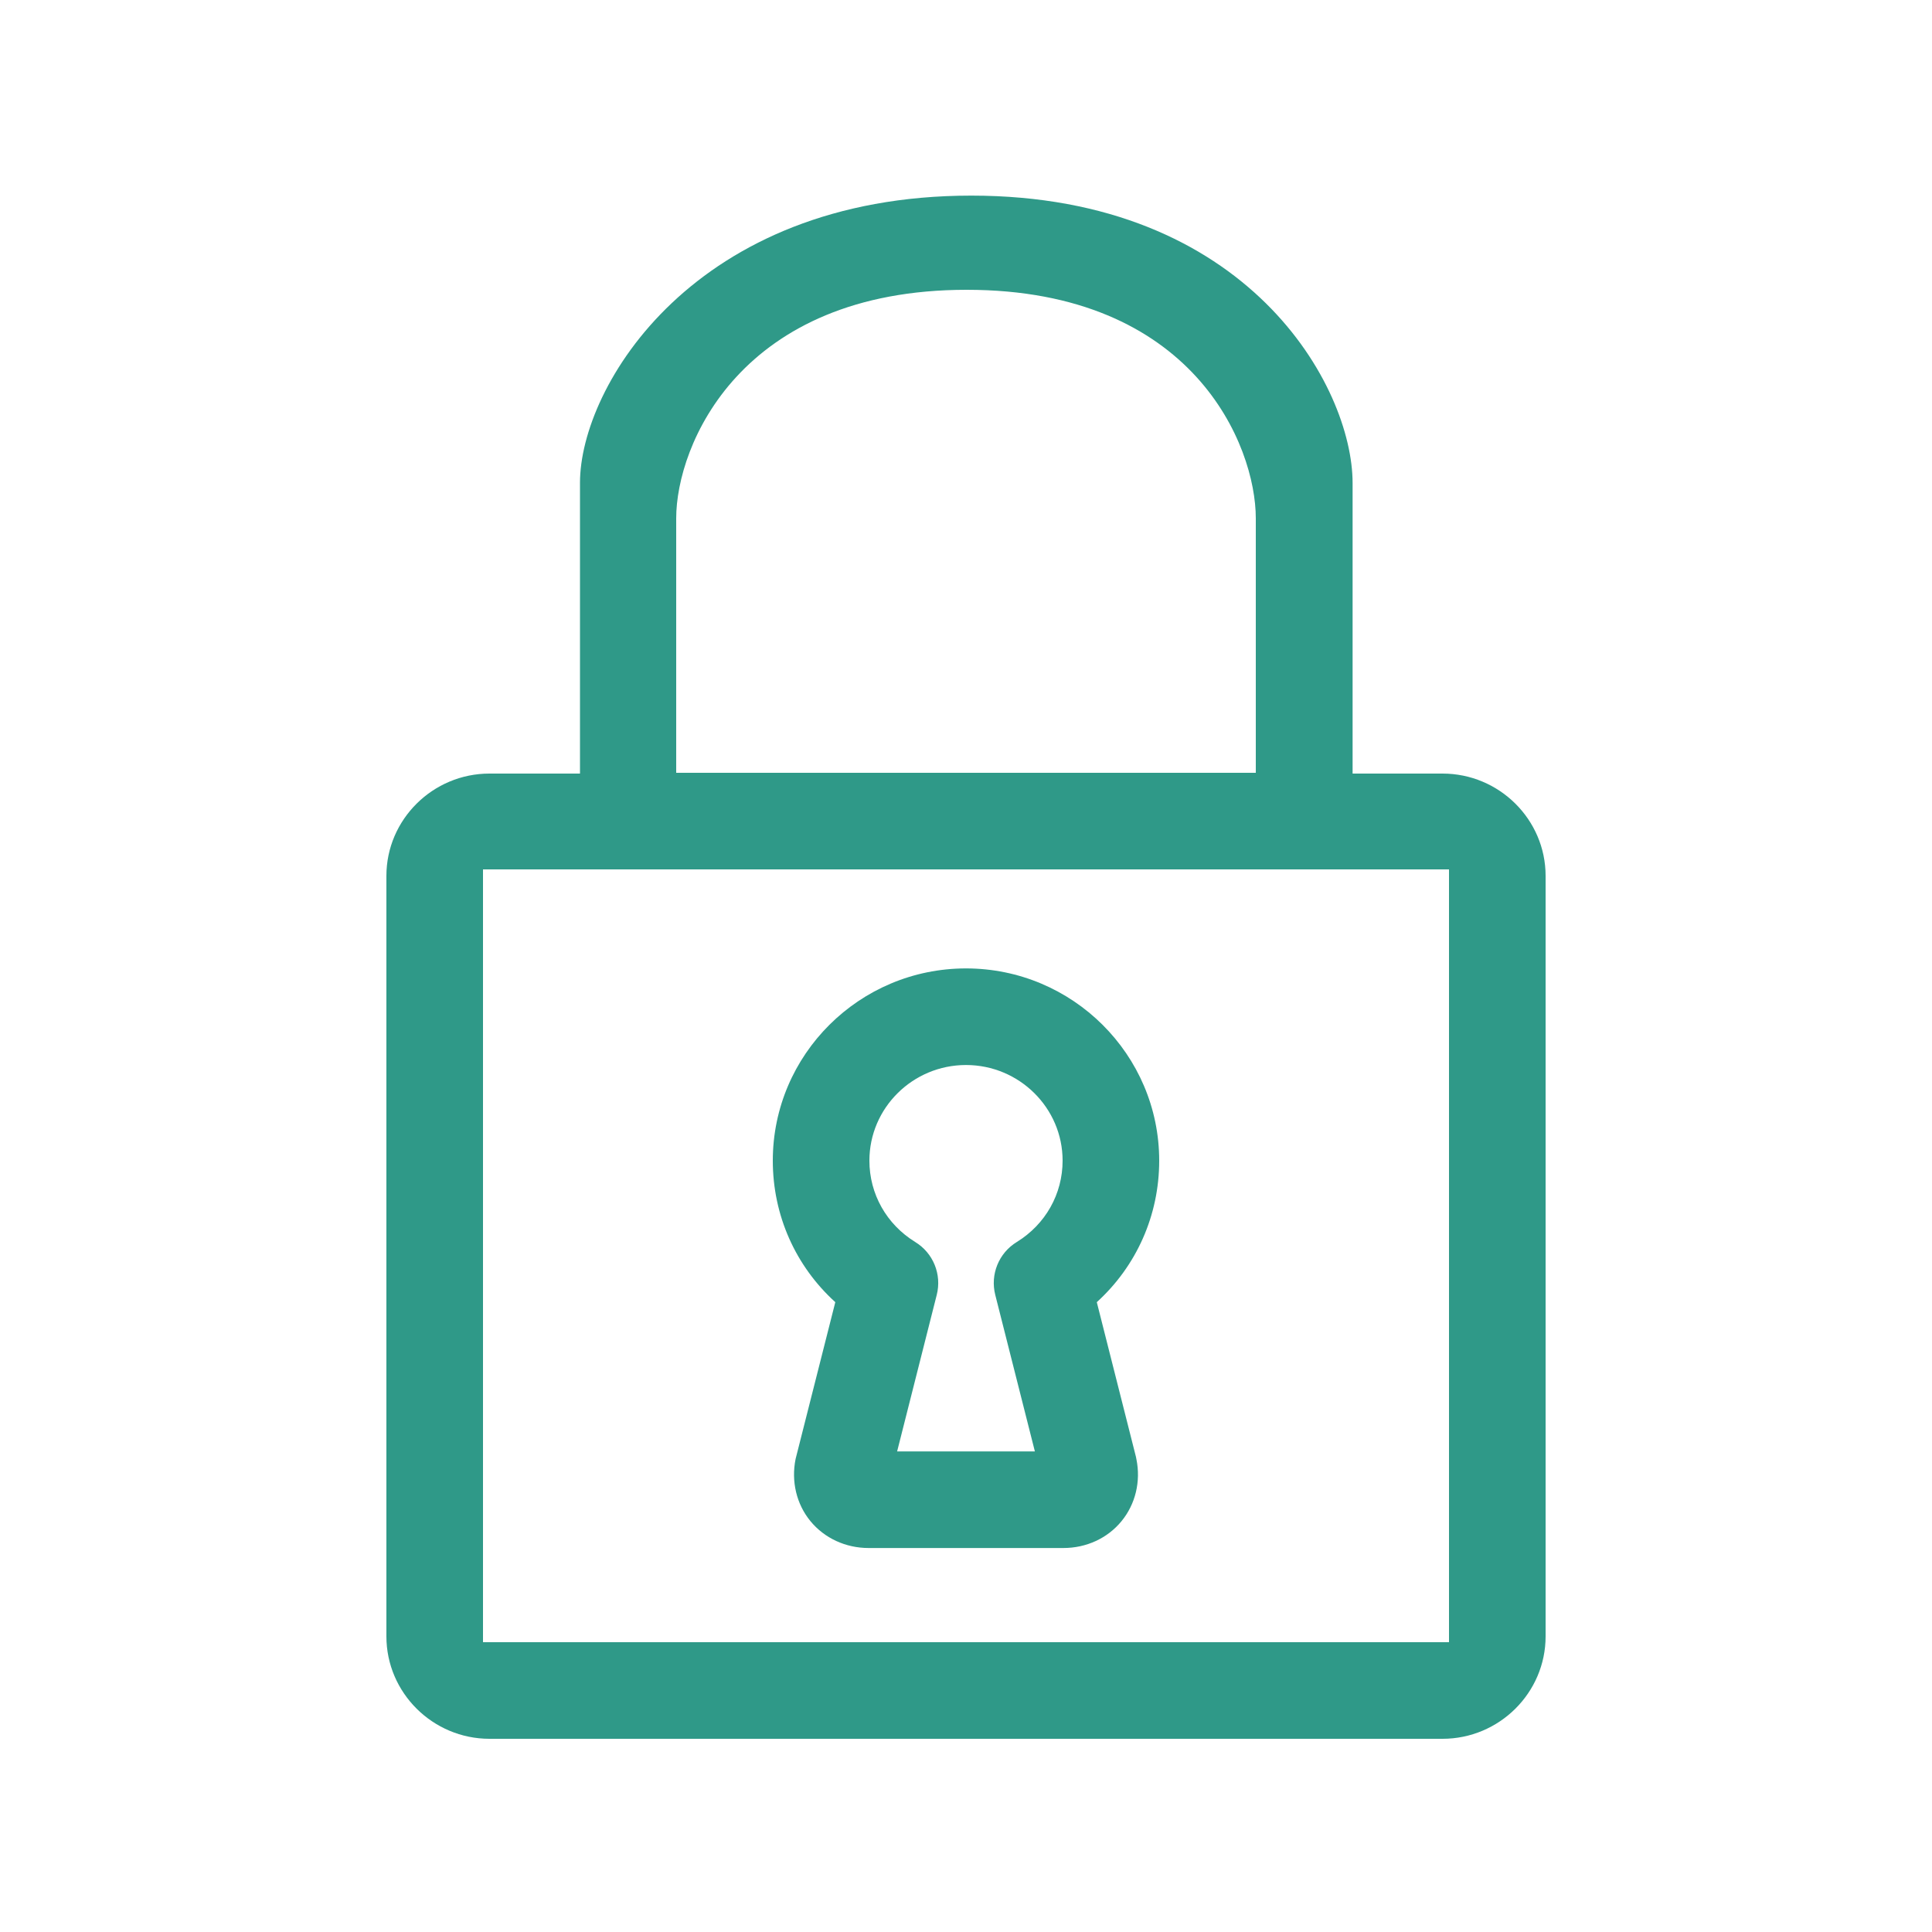 <?xml version="1.0" encoding="UTF-8"?>
<svg width="20px" height="20px" viewBox="0 0 20 20" version="1.1" xmlns="http://www.w3.org/2000/svg" xmlns:xlink="http://www.w3.org/1999/xlink">
    <!-- Generator: Sketch 62 (91390) - https://sketch.com -->
    <title>02 - icon/icon-8</title>
    <desc>Created with Sketch.</desc>
    <g id="02---icon/icon-8" stroke="none" stroke-width="1" fill="none" fill-rule="evenodd">
        <path d="M10.055,2.025 C12.921,2.025 14.002,4.003 14.002,5 L14.002,5 L14.002,8.008 L14.933,8.008 C15.52,8.008 16,8.484 16,9.067 L16,9.067 L16,16.94 C16,17.523 15.52,18 14.933,18 L14.933,18 L5.067,18 C4.48,18 4,17.523 4,16.94 L4,16.94 L4,9.067 C4,8.484 4.48,8.008 5.067,8.008 L5.067,8.008 L6.004,8.008 L6.004,4.997 C6.004,4 7.189,2.025 10.055,2.025 Z M15,9 L5,9 L5,17 L15,17 L15,9 Z M10,10.025 C11.103,10.025 12,10.918 12,12.015 C12,12.582 11.764,13.107 11.354,13.48 L11.354,13.48 L11.759,15.08 C11.761,15.088 11.763,15.096 11.764,15.105 C11.811,15.337 11.754,15.571 11.61,15.747 C11.465,15.924 11.246,16.025 11.008,16.025 L11.008,16.025 L8.992,16.025 C8.754,16.025 8.534,15.923 8.389,15.746 C8.245,15.57 8.189,15.335 8.236,15.103 L8.236,15.103 L8.647,13.48 C8.236,13.107 8,12.582 8,12.015 C8,10.918 8.897,10.025 10,10.025 Z M10,11.025 C9.449,11.025 9,11.469 9,12.015 C9,12.36 9.177,12.674 9.474,12.857 C9.661,12.971 9.751,13.193 9.697,13.405 L9.697,13.405 L9.287,15.025 L10.713,15.025 L10.303,13.405 C10.249,13.193 10.339,12.971 10.526,12.857 C10.823,12.674 11,12.36 11,12.015 C11,11.469 10.551,11.025 10,11.025 Z M10.007,3 C7.662,3 7,4.612 7,5.365 L7,5.365 L7,8 L13,8 L13,5.365 C13,4.612 12.353,3 10.007,3 Z" id="Shape" fill="#2F9988"></path>
    </g>
</svg>